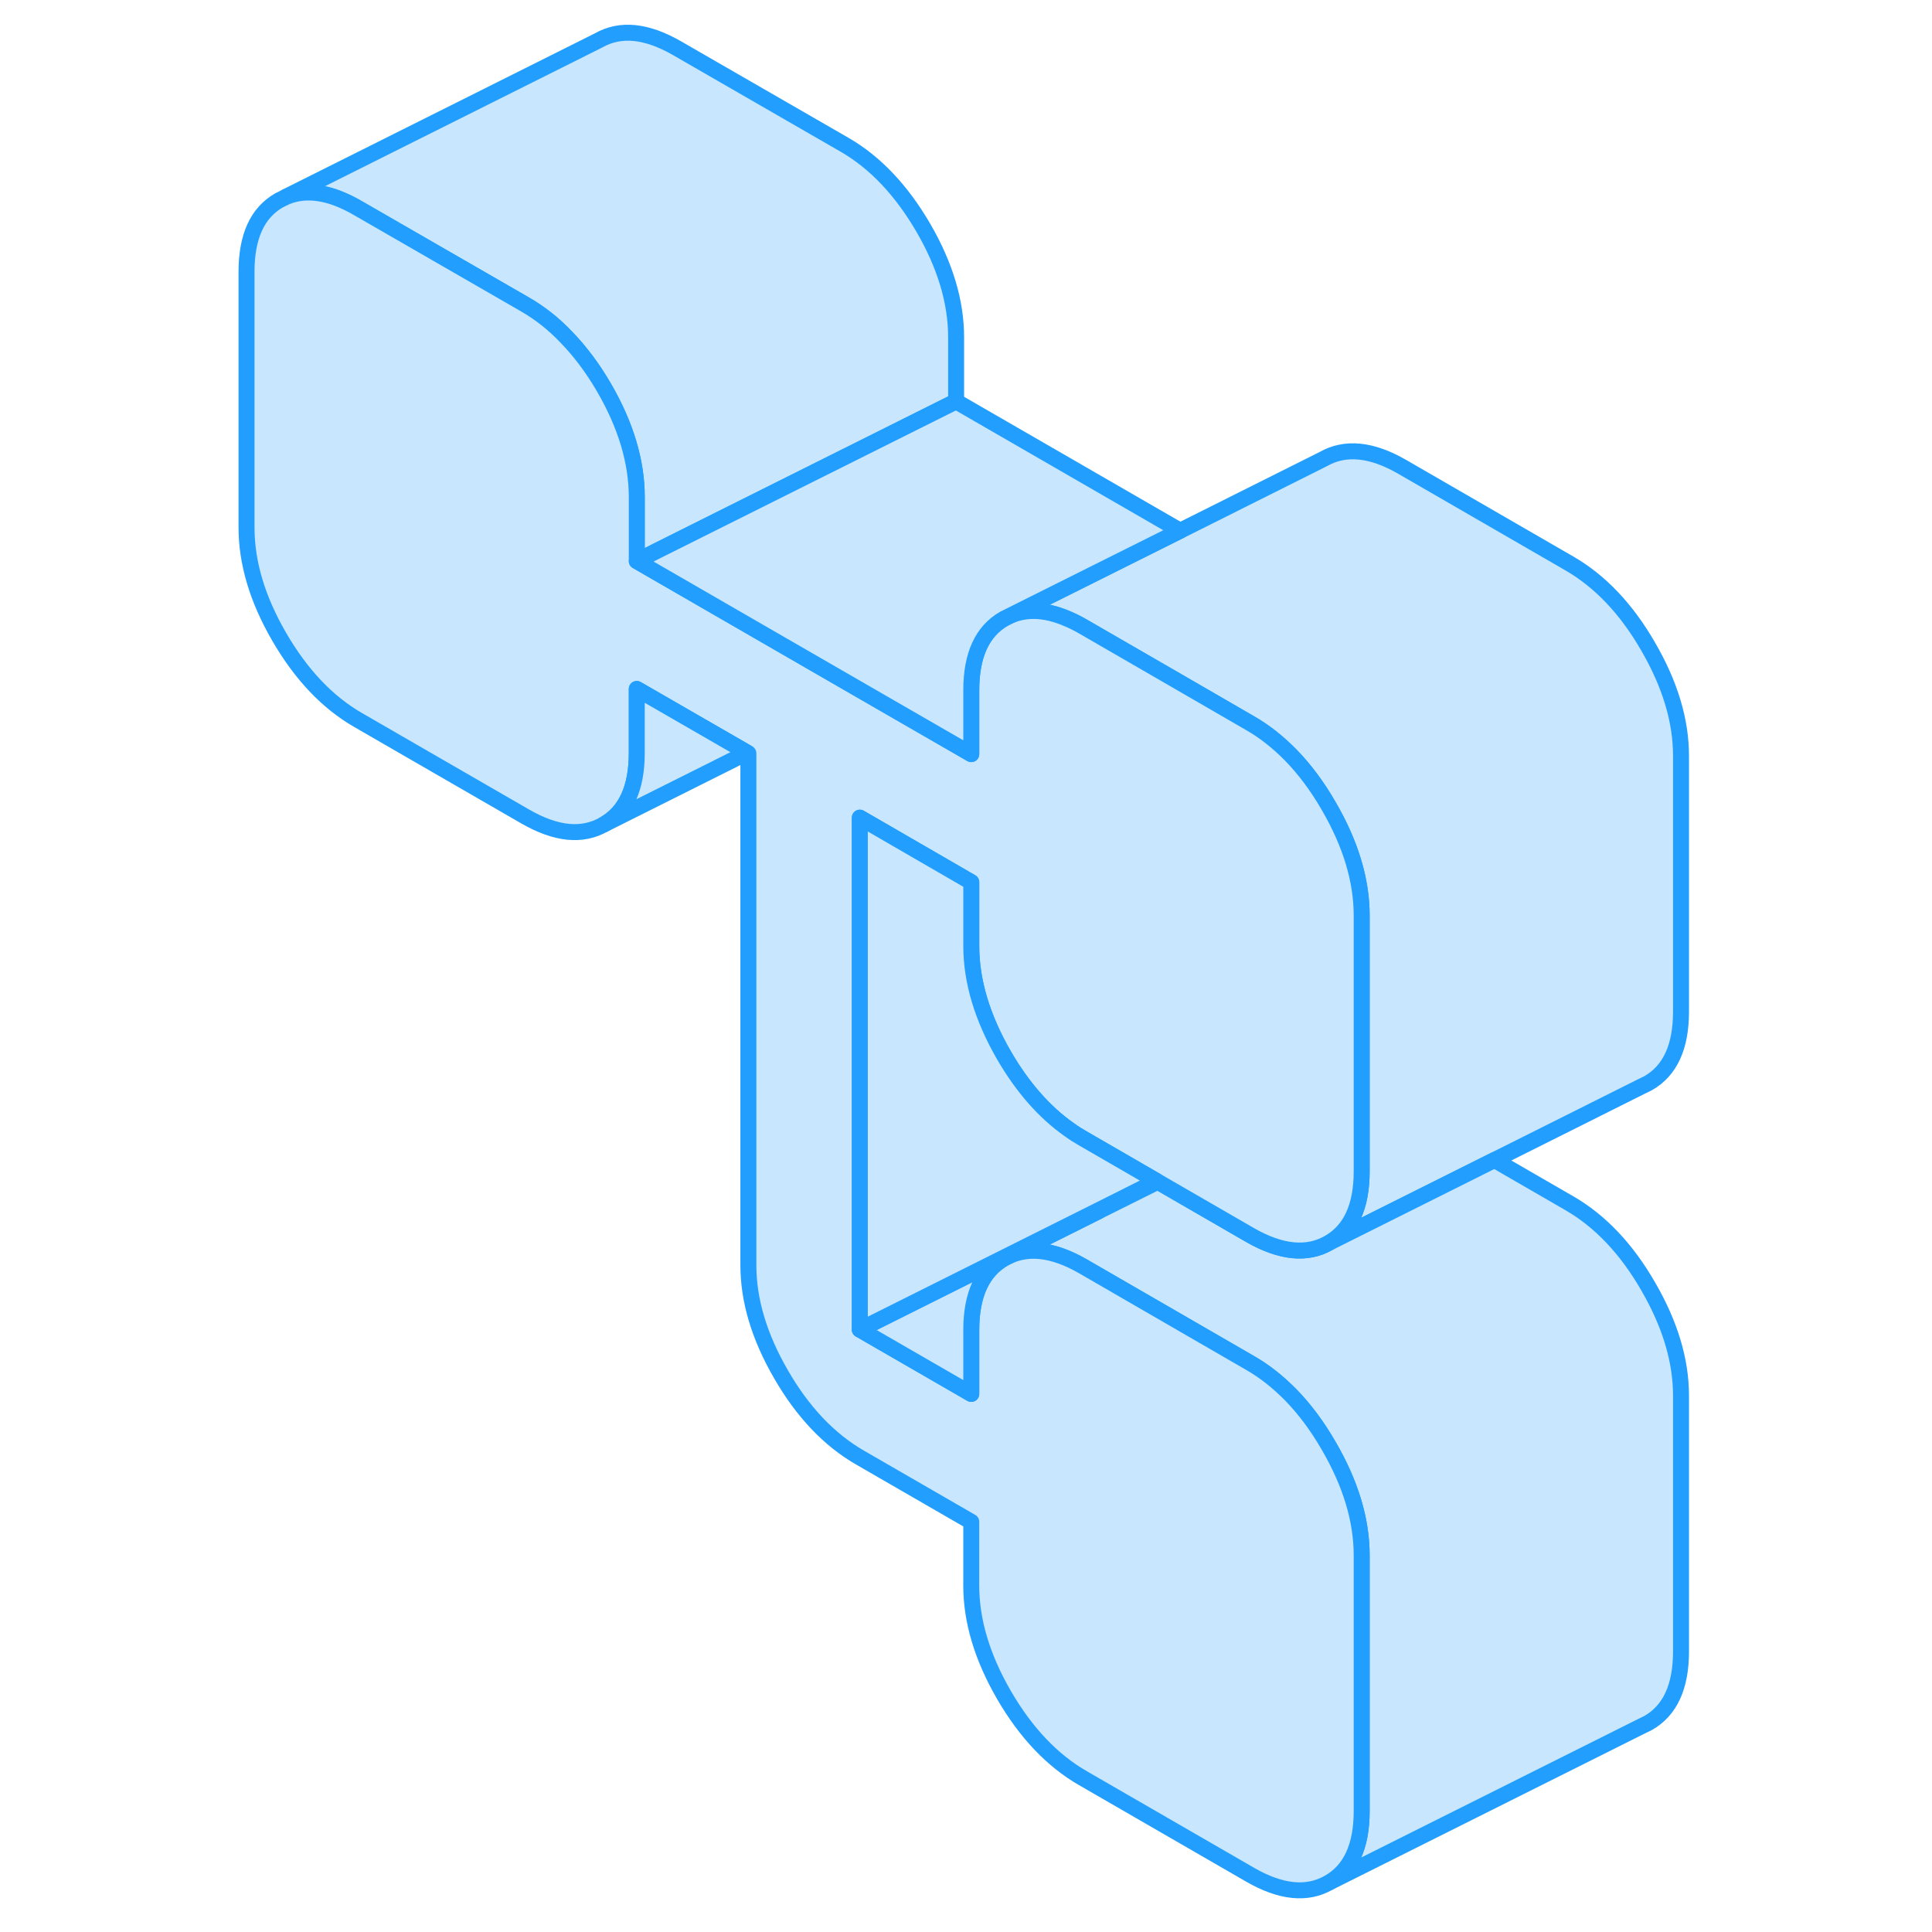 <svg width="48" height="48" viewBox="0 0 95 121" fill="#c8e7ff" xmlns="http://www.w3.org/2000/svg" stroke-width="1px" stroke-linecap="round" stroke-linejoin="round"><path d="M46.881 21.12V25.13L28.371 34.38L26.881 35.13V31.12C26.881 28.92 26.201 26.63 24.831 24.27C24.111 23.03 23.311 21.97 22.441 21.08C21.661 20.26 20.811 19.6 19.901 19.07L9.421 13.03C7.701 12.03 6.201 11.79 4.921 12.32L24.491 2.53C25.861 1.75 27.501 1.92 29.421 3.03L39.901 9.07C41.821 10.18 43.461 11.92 44.831 14.27C46.201 16.63 46.881 18.92 46.881 21.12Z" stroke="#229EFF" stroke-linejoin="round"/><path d="M92.281 47.34V63.36C92.281 65.57 91.591 67.06 90.221 67.84L89.791 68.05L80.601 72.65L70.221 77.84C71.591 77.06 72.281 75.57 72.281 73.36V57.34C72.281 55.13 71.591 52.85 70.221 50.49C69.501 49.24 68.701 48.17 67.831 47.28C67.041 46.48 66.201 45.81 65.291 45.29L60.851 42.72L54.821 39.24C54.501 39.05 54.181 38.89 53.871 38.76C52.351 38.1 51.021 38.1 49.881 38.75L53.481 36.95L60.911 33.24L69.881 28.75C71.251 27.97 72.901 28.13 74.821 29.24L85.291 35.29C87.211 36.4 88.861 38.13 90.221 40.49C91.591 42.85 92.281 45.13 92.281 47.34Z" stroke="#229EFF" stroke-linejoin="round"/><path d="M92.281 87.41V103.43C92.281 105.64 91.591 107.13 90.221 107.91L89.791 108.12L70.221 117.91C71.591 117.13 72.281 115.64 72.281 113.43V97.41C72.281 95.2 71.591 92.92 70.221 90.56C69.501 89.31 68.701 88.24 67.831 87.35C67.041 86.55 66.201 85.88 65.291 85.36L54.821 79.31C52.901 78.2 51.251 78.04 49.881 78.82L55.801 75.86L59.511 74.01L65.291 77.35C67.211 78.45 68.861 78.62 70.221 77.84L80.601 72.65L85.291 75.36C87.211 76.47 88.861 78.2 90.221 80.56C91.591 82.92 92.281 85.2 92.281 87.41Z" stroke="#229EFF" stroke-linejoin="round"/><path d="M47.83 59.25V55.25L40.85 51.21V83.27L47.83 87.3V83.29C47.83 81.09 48.52 79.6 49.88 78.82C51.251 78.04 52.9 78.2 54.83 79.31L65.29 85.36C66.201 85.88 67.04 86.55 67.83 87.35C68.7 88.24 69.501 89.31 70.221 90.56C71.591 92.92 72.281 95.2 72.281 97.41V113.43C72.281 115.64 71.591 117.13 70.221 117.91C68.861 118.69 67.21 118.52 65.29 117.41L54.83 111.37C52.9 110.26 51.251 108.52 49.88 106.16C48.52 103.81 47.83 101.52 47.83 99.32V95.31L40.85 91.28C38.931 90.17 37.281 88.44 35.92 86.08C34.55 83.72 33.87 81.44 33.87 79.24V47.18L33.8 47.14L26.881 43.15V47.16C26.881 49.36 26.2 50.85 24.83 51.63C23.46 52.41 21.831 52.25 19.901 51.14L9.421 45.09C7.501 43.98 5.86 42.25 4.49 39.89C3.12 37.53 2.44 35.25 2.44 33.04V17.02C2.44 14.81 3.12 13.32 4.49 12.54L4.921 12.33C6.201 11.8 7.701 12.04 9.421 13.04L19.901 19.08C20.811 19.61 21.66 20.27 22.44 21.09C23.31 21.98 24.11 23.04 24.83 24.28C26.2 26.64 26.881 28.93 26.881 31.13V35.14L41.24 43.43L47.83 47.23V43.22C47.83 41.02 48.52 39.53 49.88 38.75C51.02 38.1 52.35 38.1 53.87 38.76C54.181 38.89 54.5 39.05 54.83 39.24L60.85 42.72L65.29 45.29C66.201 45.81 67.04 46.48 67.83 47.28C68.7 48.17 69.501 49.24 70.221 50.49C71.591 52.85 72.281 55.13 72.281 57.34V73.36C72.281 75.57 71.591 77.06 70.221 77.84C68.861 78.62 67.21 78.45 65.29 77.35L59.511 74.01L59.44 73.97L54.83 71.3C54.53 71.13 54.251 70.96 53.98 70.76C52.41 69.66 51.05 68.11 49.88 66.1C48.52 63.74 47.83 61.46 47.83 59.25Z" stroke="#229EFF" stroke-linejoin="round"/><path d="M55.801 75.86L49.881 78.82C48.521 79.6 47.831 81.09 47.831 83.29V87.3L40.851 83.27L55.771 75.81C55.771 75.81 55.781 75.84 55.801 75.86Z" stroke="#229EFF" stroke-linejoin="round"/><path d="M59.441 73.97L55.771 75.81L40.851 83.27V51.21L47.831 55.25V59.25C47.831 61.46 48.521 63.74 49.881 66.1C51.051 68.11 52.411 69.66 53.981 70.76C54.251 70.96 54.531 71.13 54.821 71.3L59.441 73.97Z" stroke="#229EFF" stroke-linejoin="round"/><path d="M60.911 33.24L53.481 36.95L49.881 38.75C48.521 39.53 47.831 41.02 47.831 43.22V47.23L41.241 43.43L26.881 35.14L28.371 34.39L46.881 25.14L60.911 33.24Z" stroke="#229EFF" stroke-linejoin="round"/><path d="M33.8 47.14L24.83 51.63C26.2 50.85 26.88 49.36 26.88 47.16V43.15L33.8 47.14Z" stroke="#229EFF" stroke-linejoin="round"/></svg>
